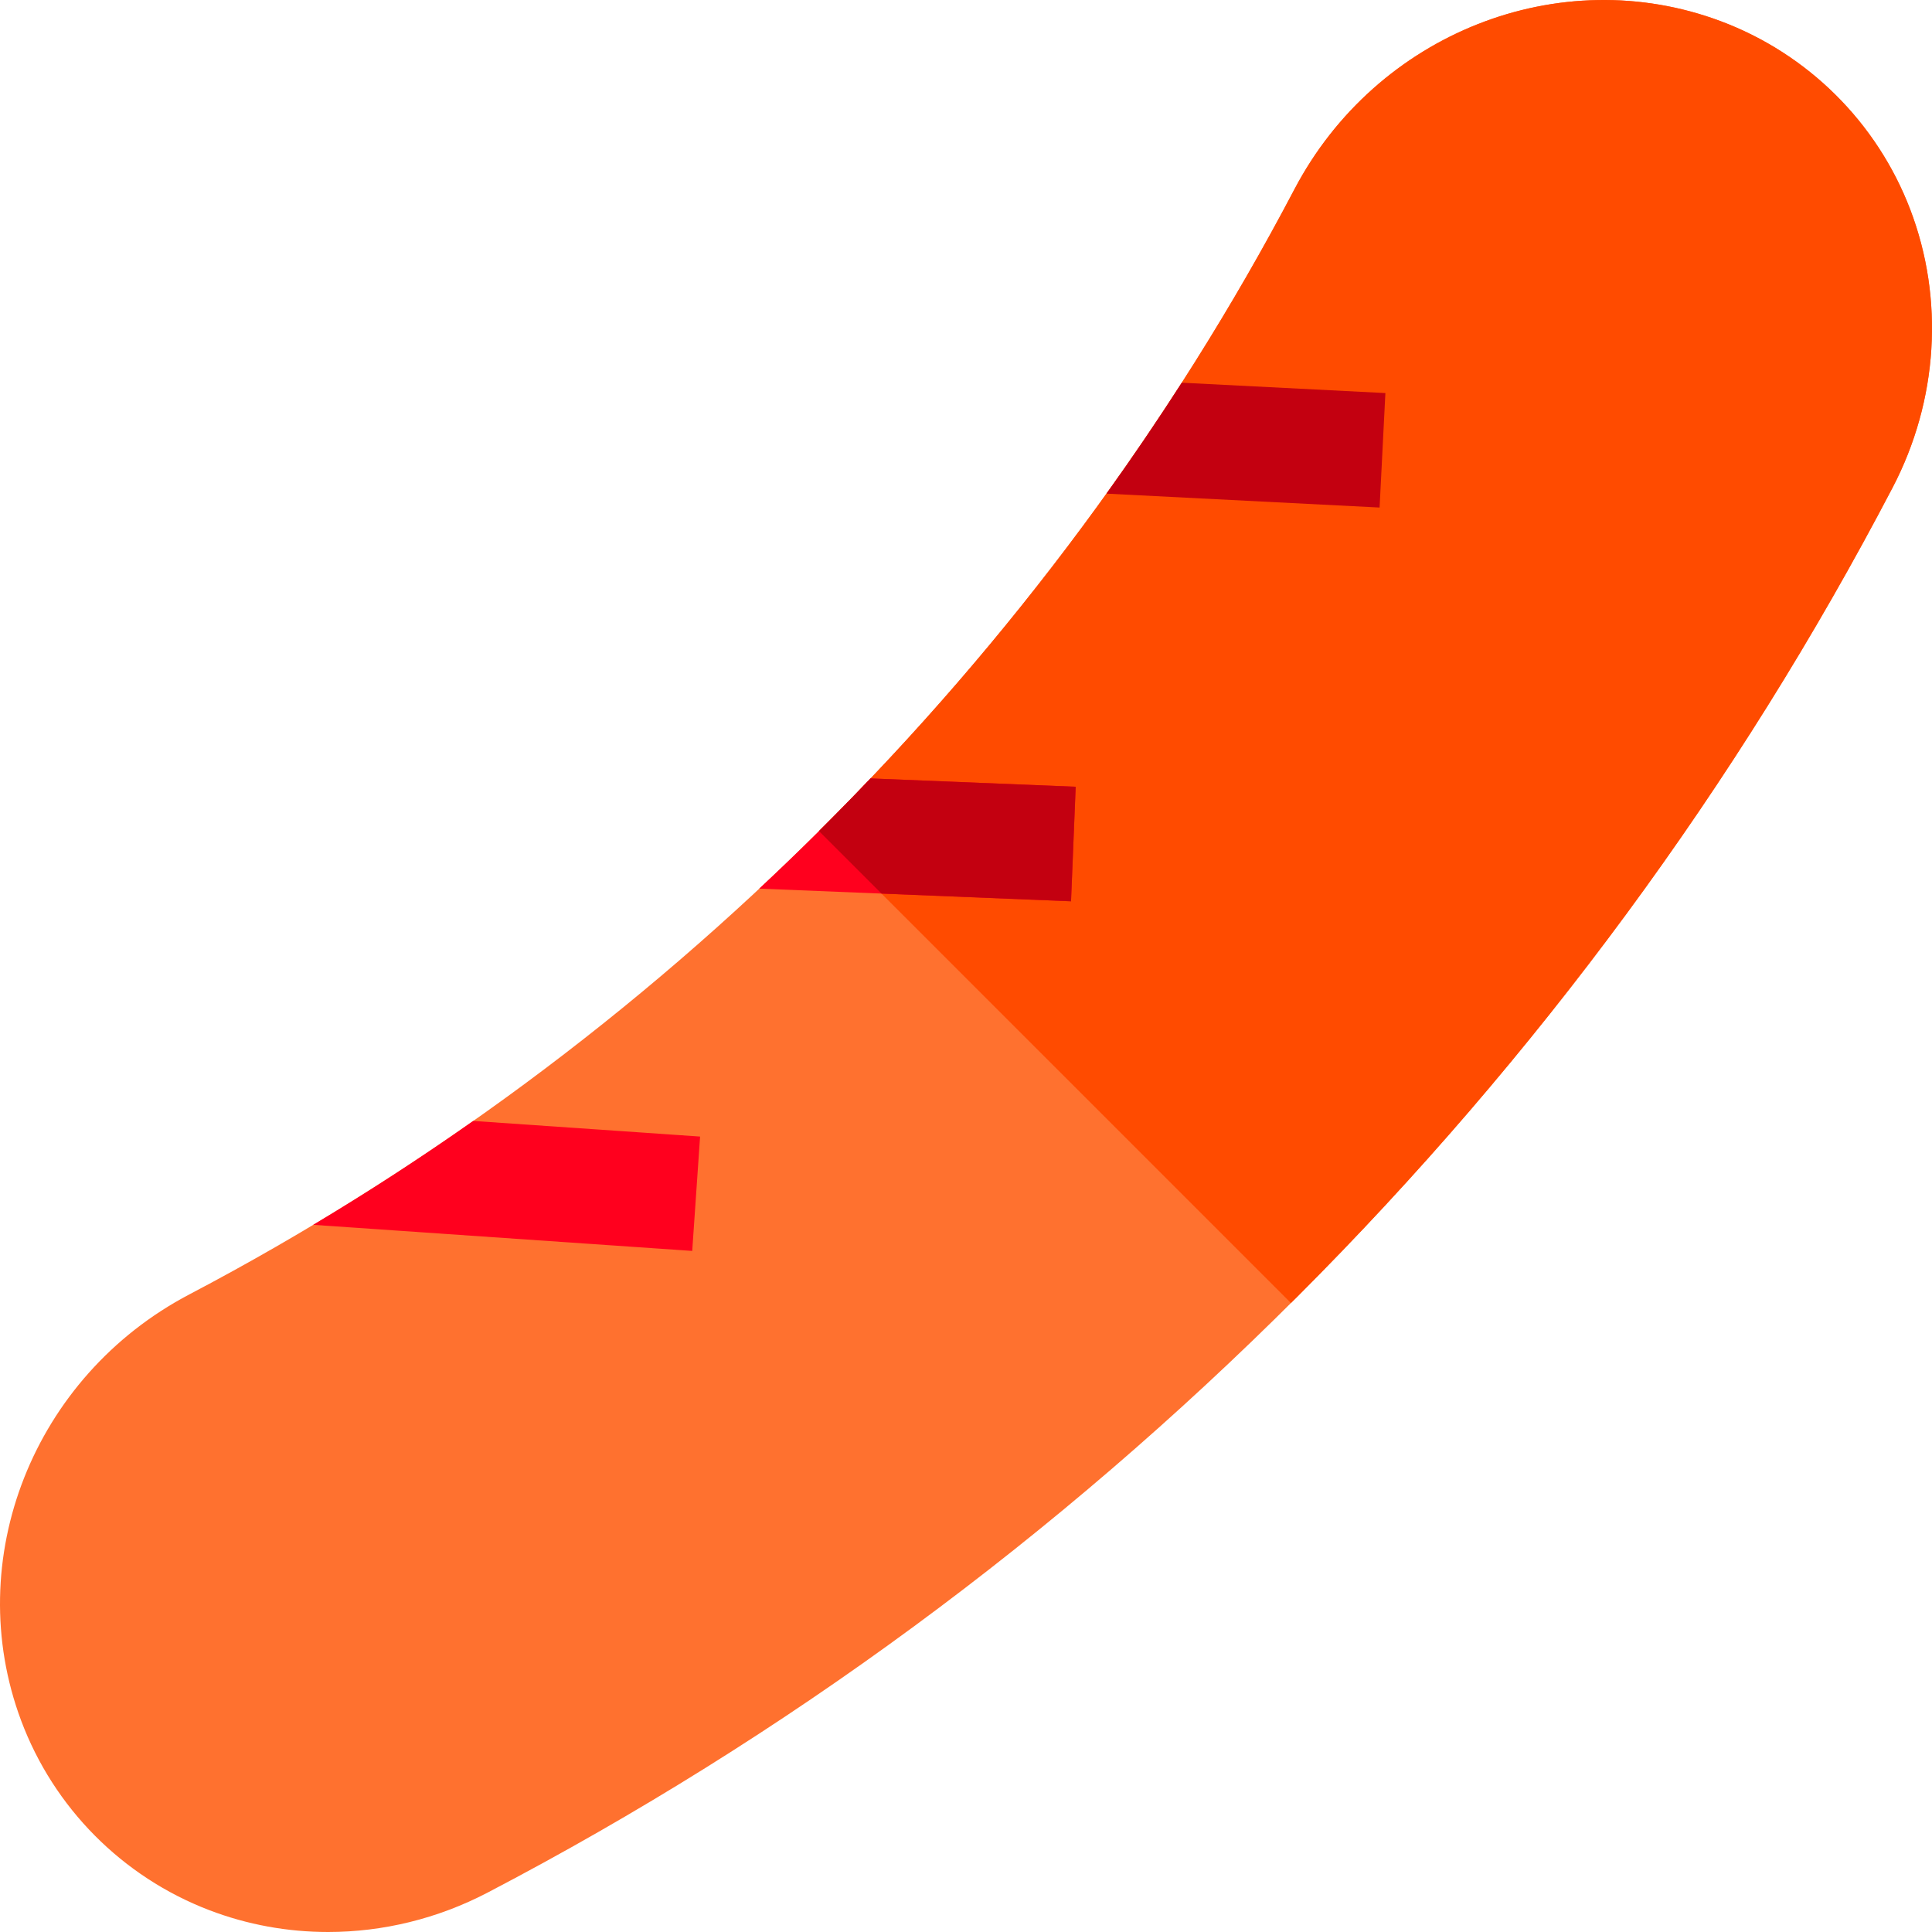<svg id="Capa_1" enable-background="new 0 0 505.621 505.621" height="512" viewBox="0 0 505.621 505.621" width="512" xmlns="http://www.w3.org/2000/svg"><g id="XMLID_867_"><path id="XMLID_313_" d="m499.897 54.753c-8.709-22.747-26.791-40.688-49.611-49.224-42.13-15.757-90.078 3.171-111.534 44.031-64.21 122.277-166.914 224.982-289.192 289.193-40.861 21.456-59.79 69.406-44.031 111.535 8.536 22.818 26.477 40.9 49.223 49.609 9.995 3.827 20.539 5.723 31.116 5.723 14.292 0 28.641-3.465 41.746-10.313 77.758-40.633 149.025-93.076 211.821-155.872s115.239-134.063 155.871-211.82c11.917-22.803 13.59-49.36 4.591-72.862z" fill="#ff712f"/><path id="XMLID_725_" d="m337.847 341.009c.529-.526 1.061-1.047 1.589-1.574 62.796-62.796 115.239-134.063 155.871-211.82 11.916-22.803 13.59-49.359 4.591-72.862-8.709-22.747-26.791-40.688-49.611-49.224-42.131-15.757-90.079 3.171-111.535 44.031-32.45 61.796-74.745 118.582-124.416 167.938z" fill="#ff4b00"/><path id="XMLID_366_" d="m281.519 205.898-1.22 29.98-81.59-3.32c9.99-9.32 19.71-18.94 29.12-28.84z" fill="#ff001e"/><path id="XMLID_631_" d="m230.698 233.86 49.6 2.018 1.22-29.98-53.69-2.18c-4.428 4.658-8.93 9.249-13.491 13.781z" fill="#c30010"/><path id="XMLID_349_" d="m183.219 297.448-2.06 29.93-99.19-6.83c14.28-8.53 28.25-17.61 41.87-27.19z" fill="#ff001e"/><path id="XMLID_351_" d="m362.569 102.868-1.52 29.96-71.48-3.64c6.82-9.51 13.39-19.19 19.71-29.03z" fill="#c30010"/></g></svg>